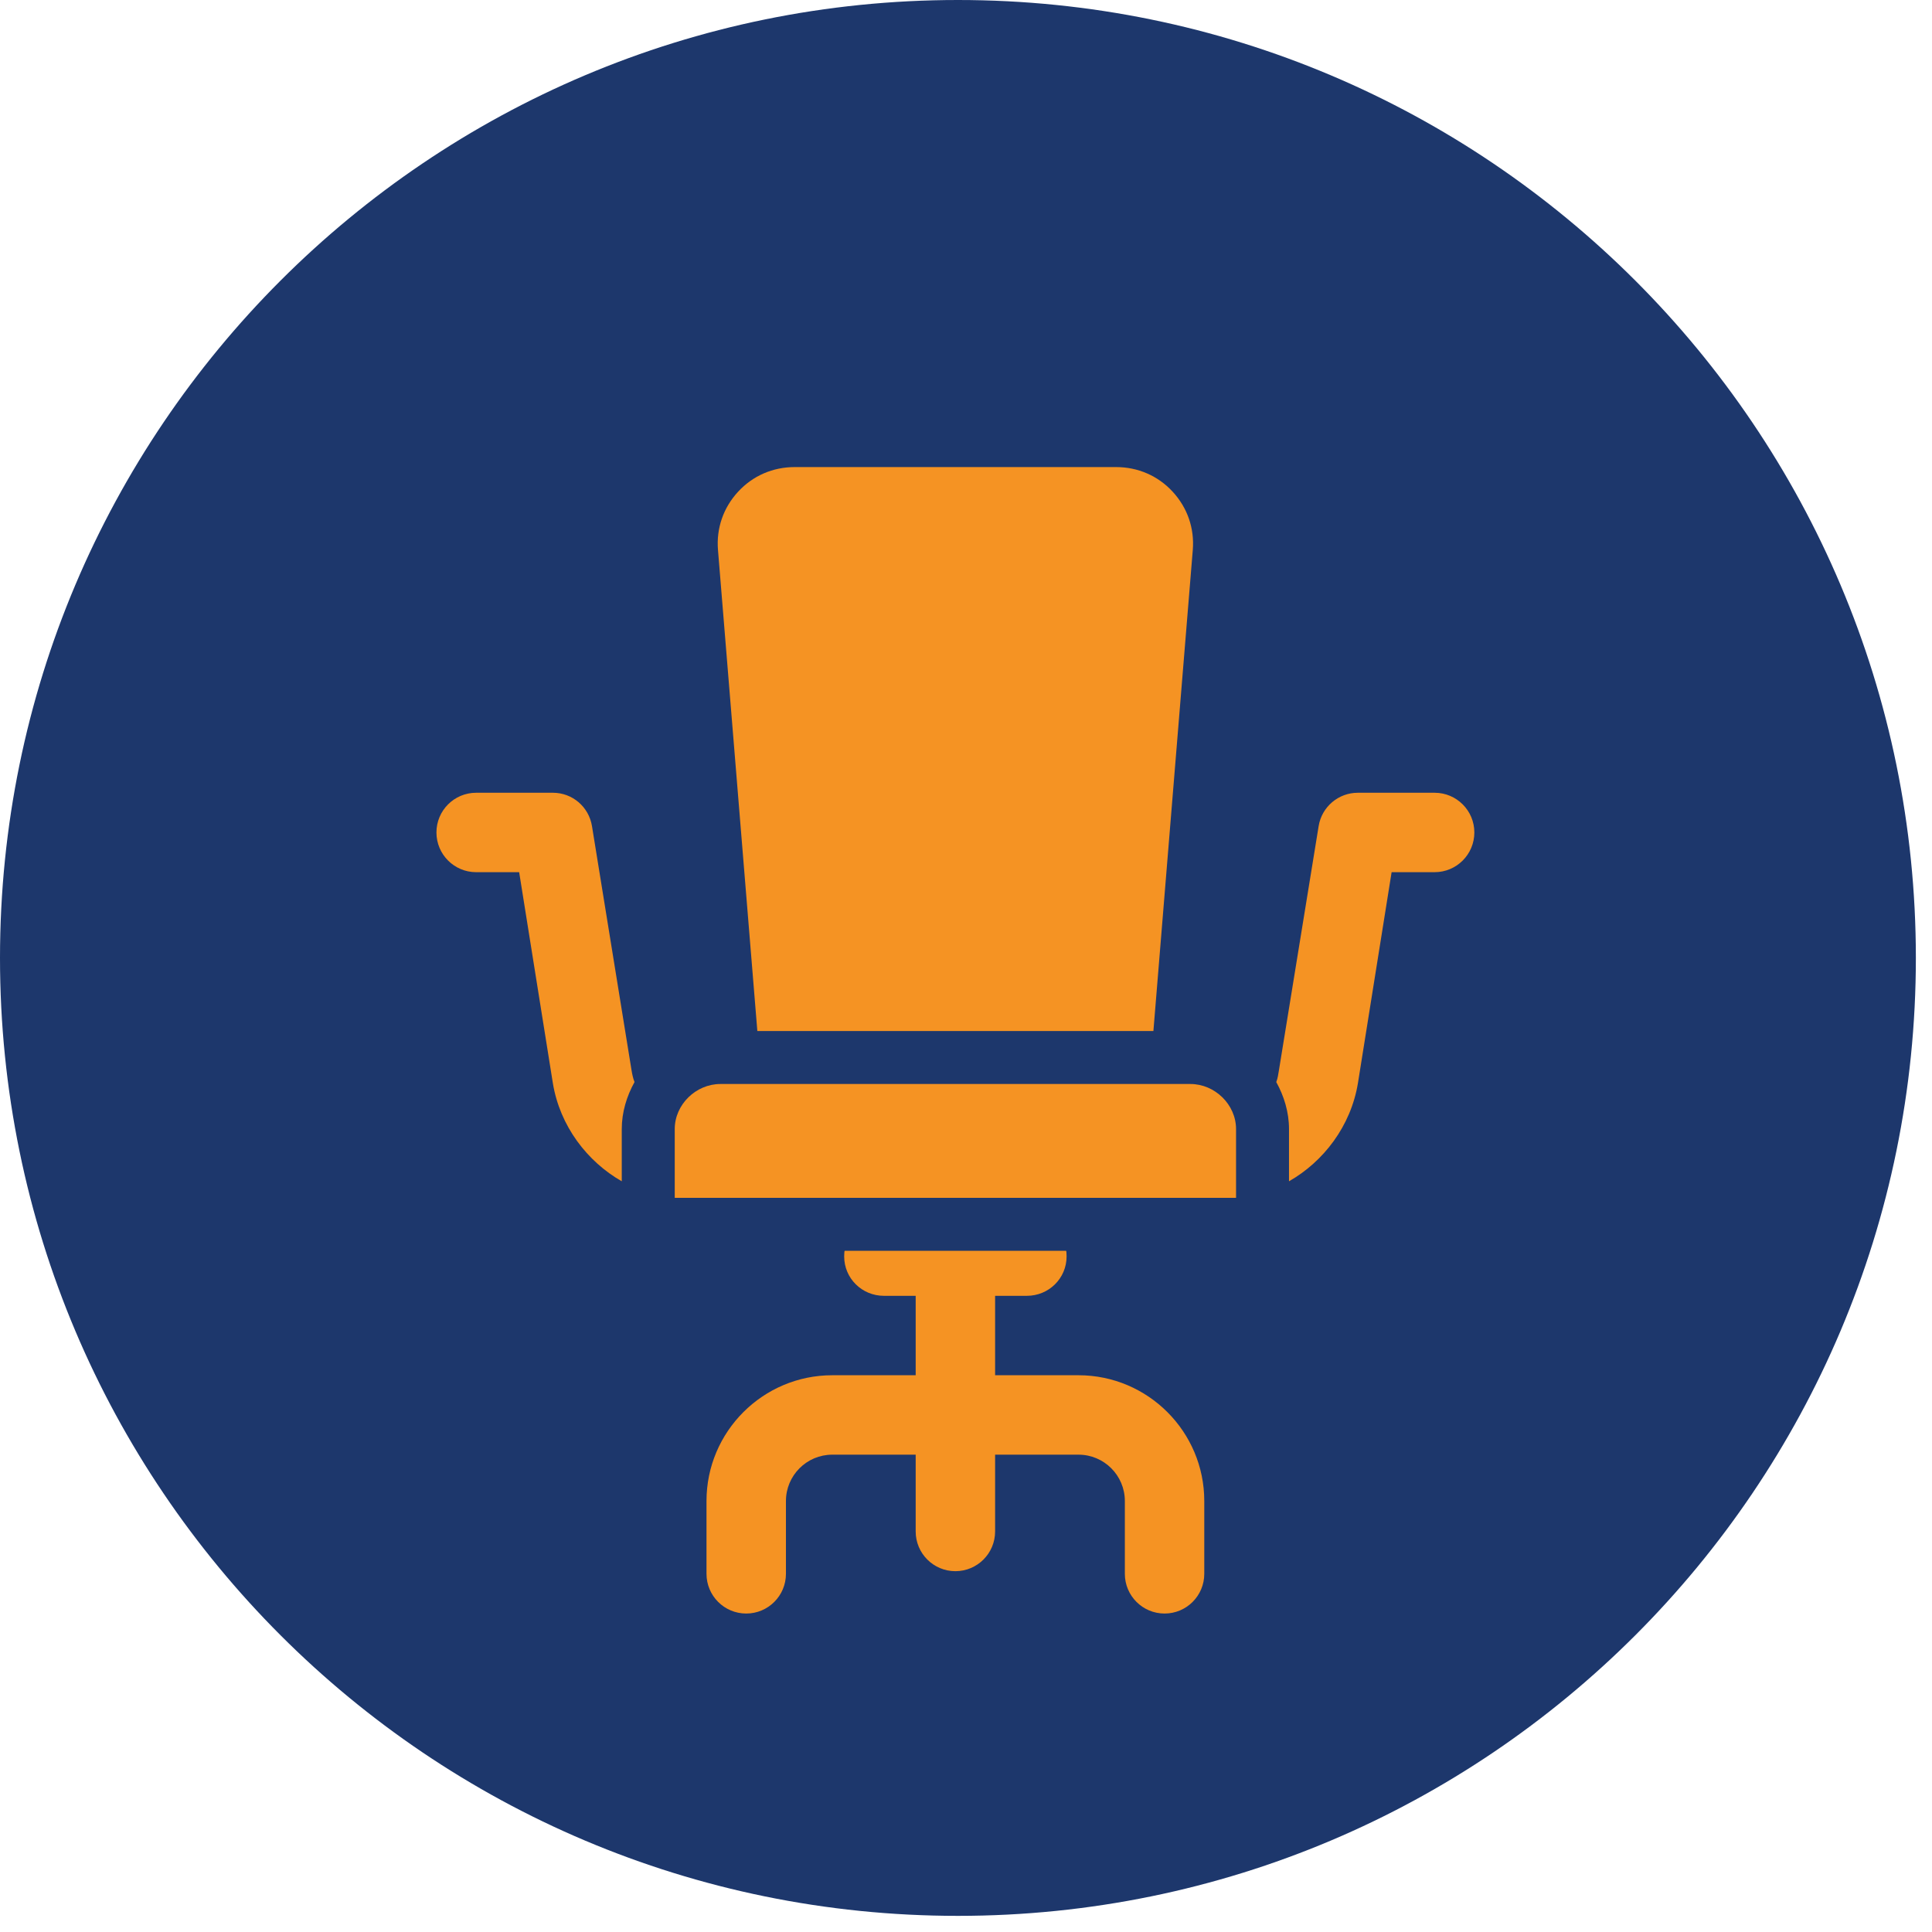 <svg width="91" height="91" viewBox="0 0 91 91" fill="none" xmlns="http://www.w3.org/2000/svg">
<g clip-path="url(#clip0_86_977)">
<path d="M45.12 90.24C70.039 90.24 90.24 70.039 90.24 45.12C90.24 20.201 70.039 0 45.12 0C20.201 0 0 20.201 0 45.12C0 70.039 20.201 90.24 45.12 90.24Z" fill="#1D376C"/>
<path d="M50.799 64.776H46.871V61.035H48.367C49.401 61.035 50.238 60.212 50.238 59.179C50.238 59.084 50.229 58.915 50.215 58.915H39.785C39.772 58.915 39.762 59.084 39.762 59.179C39.762 60.212 40.6 61.035 41.633 61.035H43.13V64.776H39.201C35.935 64.776 33.277 67.433 33.277 70.7V74.129C33.277 75.162 34.115 76 35.148 76C36.181 76 37.019 75.162 37.019 74.129V70.7C37.019 69.496 37.998 68.517 39.201 68.517H43.13V72.134C43.13 73.167 43.967 74.005 45 74.005C46.033 74.005 46.871 73.167 46.871 72.134V68.517H50.799C52.003 68.517 52.982 69.496 52.982 70.7V74.129C52.982 75.162 53.819 76 54.853 76C55.886 76 56.723 75.162 56.723 74.129V70.7C56.723 67.433 54.066 64.776 50.799 64.776Z" fill="#F59323"/>
<path d="M29.746 50.408L27.883 38.91C27.736 38.005 26.961 37.34 26.044 37.34H22.427C21.394 37.34 20.557 38.177 20.557 39.21C20.557 40.243 21.394 41.081 22.427 41.081H24.453L26.039 51.009C26.37 53.044 27.665 54.716 29.286 55.64V53.181C29.286 52.378 29.523 51.623 29.887 50.966C29.817 50.789 29.778 50.603 29.746 50.408Z" fill="#F59323"/>
<path d="M67.573 37.34H63.956C63.039 37.34 62.257 38.005 62.11 38.91L60.24 50.408C60.209 50.603 60.183 50.789 60.114 50.966C60.478 51.624 60.714 52.379 60.714 53.181V55.64C62.335 54.717 63.63 53.044 63.962 51.009L65.547 41.081H67.573C68.606 41.081 69.444 40.243 69.444 39.21C69.444 38.177 68.606 37.34 67.573 37.34Z" fill="#F59323"/>
<path d="M55.235 23.161C54.541 22.407 53.594 22 52.569 22H37.43C36.406 22 35.459 22.407 34.765 23.161C34.071 23.914 33.734 24.884 33.818 25.905L35.672 48.563H54.327L56.182 25.905C56.266 24.884 55.929 23.914 55.235 23.161Z" fill="#F59323"/>
<path d="M56.069 51.058H33.931C32.777 51.058 31.781 52.027 31.781 53.181V56.42H58.22V53.181C58.219 52.027 57.223 51.058 56.069 51.058Z" fill="#F59323"/>
</g>
<defs>
<clipPath id="clip0_86_977">
<rect width="90.24" height="90.24" fill="white"/>
</clipPath>
</defs>
</svg>
